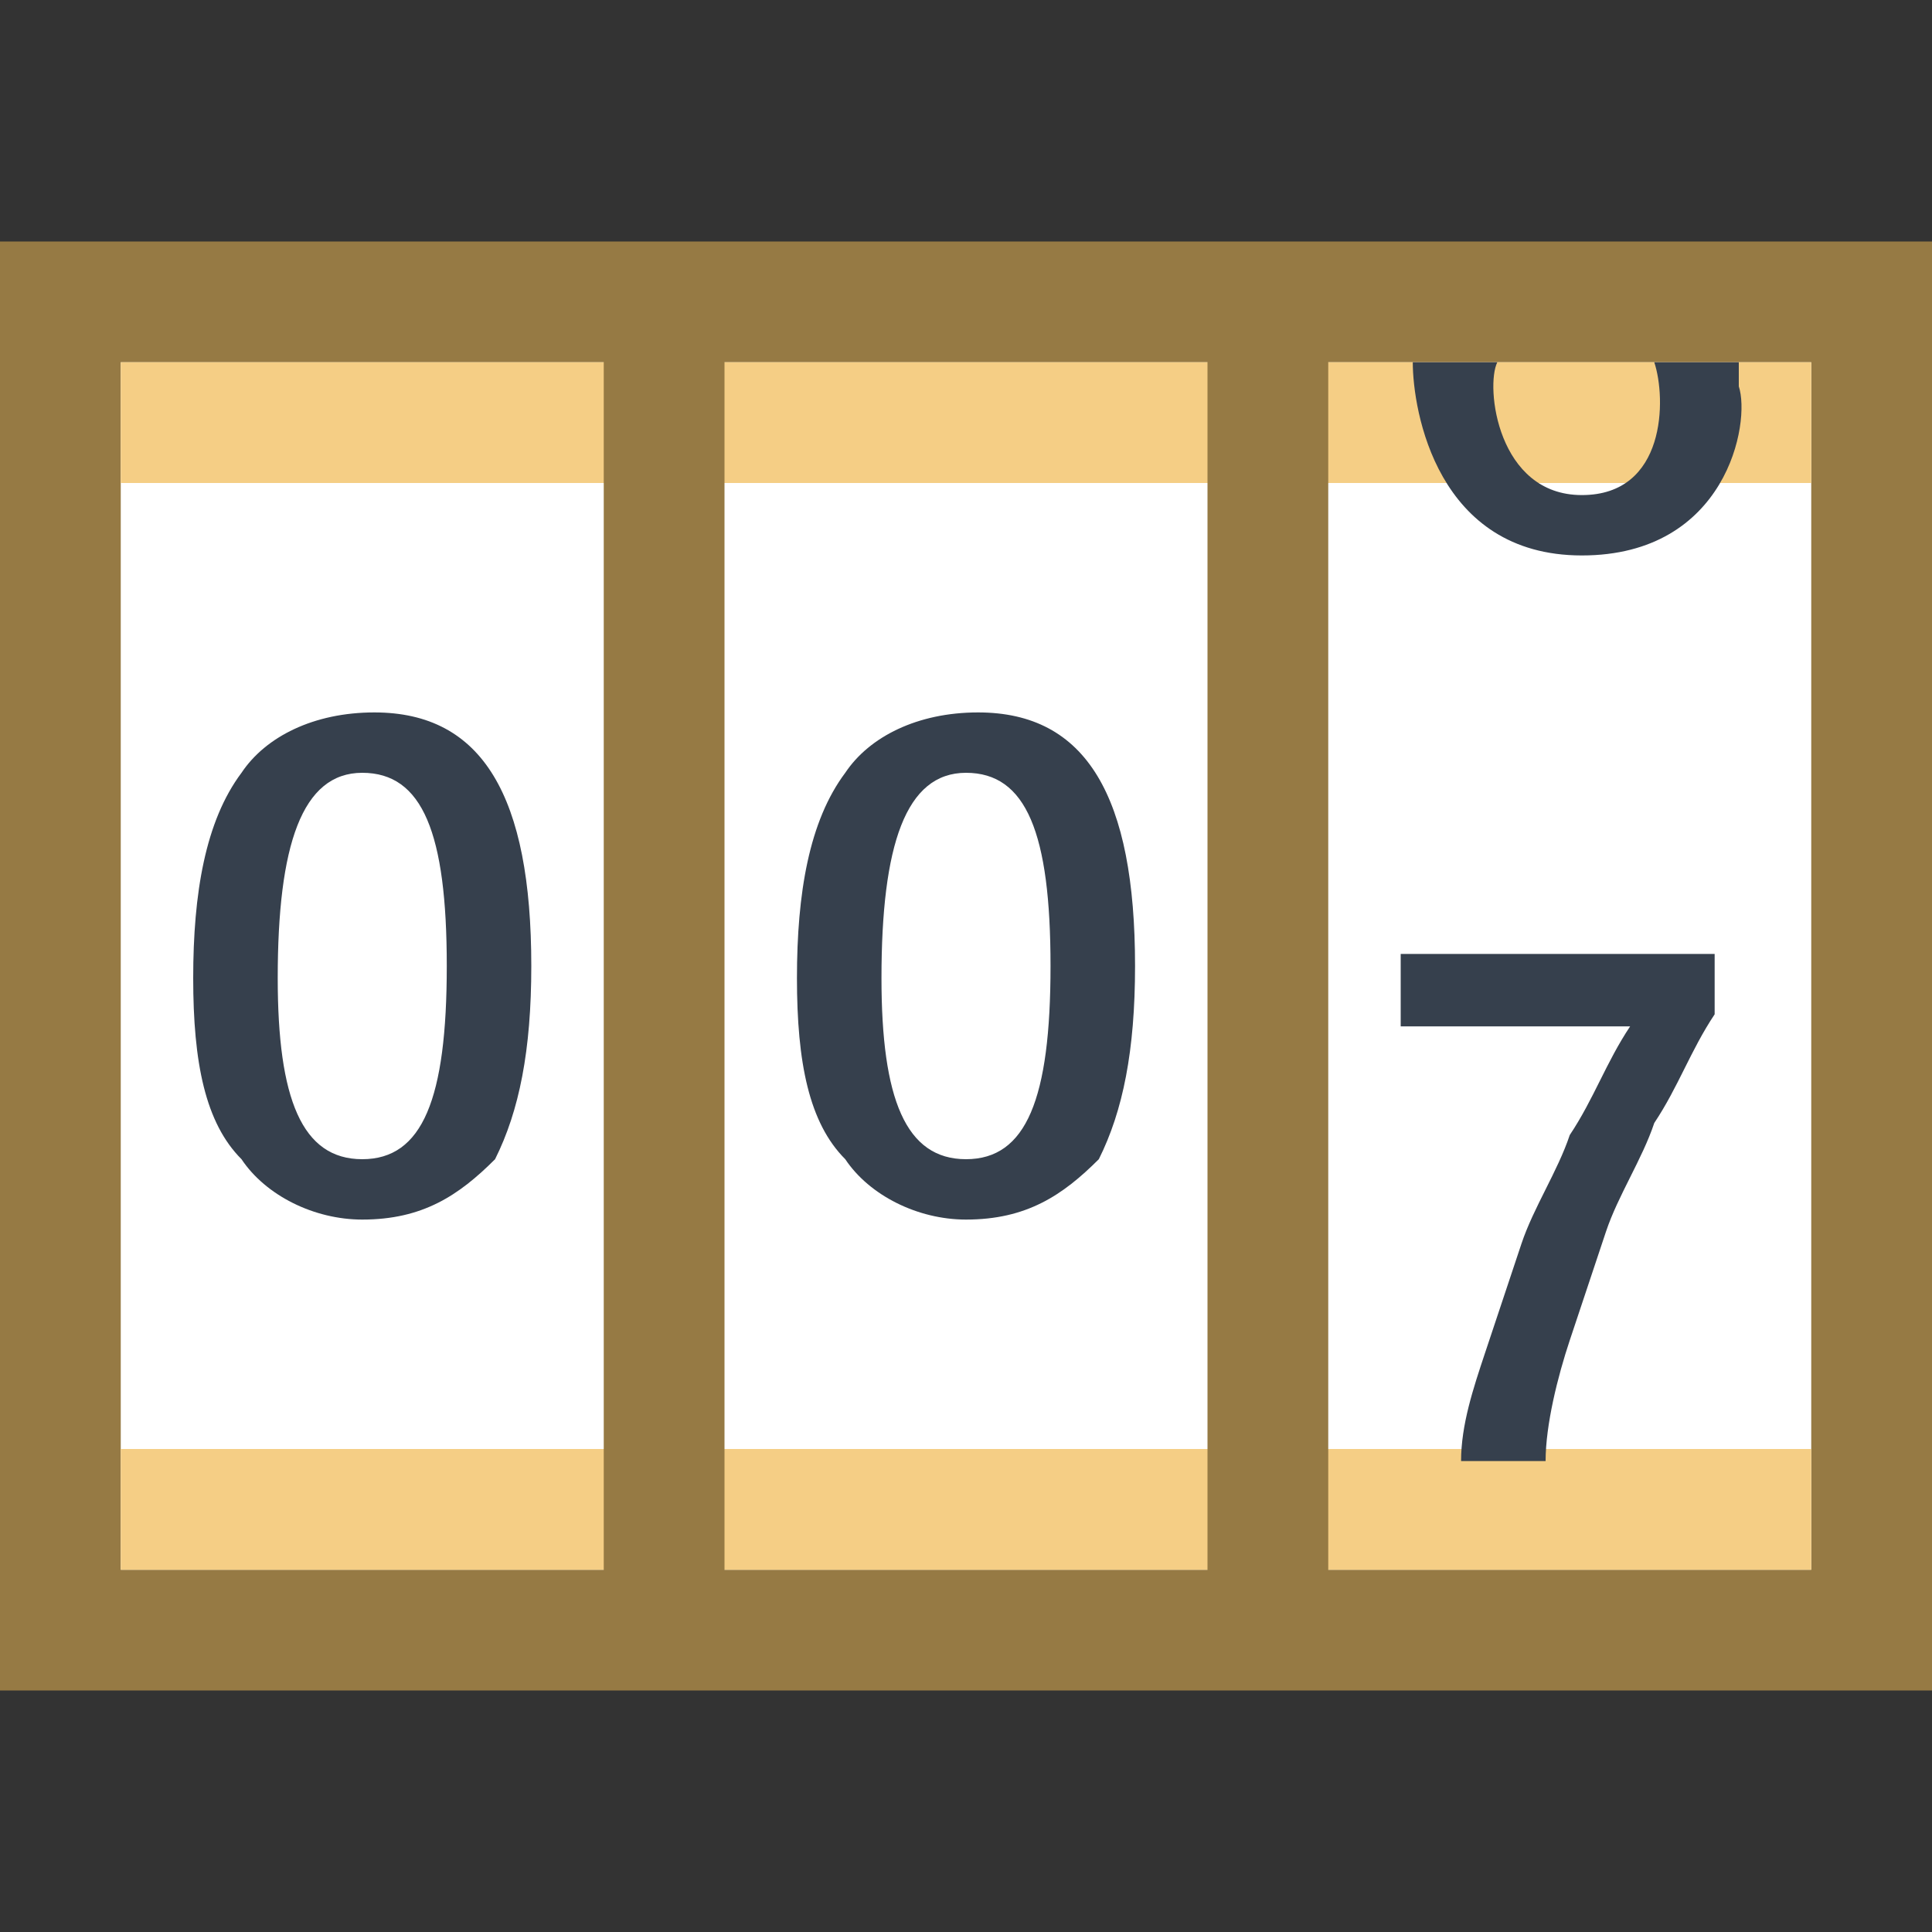 <?xml version="1.0" encoding="utf-8"?>
<!-- Generator: Adobe Illustrator 22.1.0, SVG Export Plug-In . SVG Version: 6.00 Build 0)  -->
<svg version="1.2" baseProfile="tiny" id="katman_1"
	 xmlns="http://www.w3.org/2000/svg" xmlns:xlink="http://www.w3.org/1999/xlink" x="0px" y="0px" viewBox="0 0 16 16"
	 xml:space="preserve">
<rect x="0" y="0" width="16" height="16" fill="#333333" stroke="none"/>
<path fill="#FFFFFF" d="M0.5,2.5h15v11h-15V2.5z"/>
<path fill="#967A44" d="M15,3v10H1V3H15 M16,2H0v12h16V2L16,2z"/>
<path fill="#F5CE85" d="M1,3h14v1H1V3z M1,12h14v1H1V12z"/>
<path fill="#967A44" d="M5,2.5h1v11H5V2.5z M10,2.5h1v11h-1V2.5z"/>
<path fill="#36404D" d="M3.1,5.9C2.6,5.9,2.2,6.1,2,6.4c-0.3,0.4-0.4,1-0.4,1.7S1.7,9.3,2,9.6c0.2,0.3,0.6,0.5,1,0.5
	c0.5,0,0.8-0.2,1.1-0.5C4.3,9.2,4.4,8.7,4.4,8C4.4,6.6,4,5.9,3.1,5.9z M3,9.6c-0.5,0-0.7-0.5-0.7-1.5C2.3,7,2.5,6.4,3,6.4
	S3.7,6.9,3.7,8S3.5,9.6,3,9.6z M8.1,5.9C7.6,5.9,7.2,6.1,7,6.4c-0.3,0.4-0.4,1-0.4,1.7S6.7,9.3,7,9.6c0.2,0.3,0.6,0.5,1,0.5
	c0.5,0,0.8-0.2,1.1-0.5C9.3,9.2,9.4,8.7,9.4,8C9.4,6.6,9,5.9,8.1,5.9z M8,9.6c-0.5,0-0.7-0.5-0.7-1.5C7.3,7,7.5,6.4,8,6.4
	S8.7,6.9,8.7,8S8.5,9.6,8,9.6z M11.6,7.9v0.6h1.9c-0.2,0.3-0.3,0.6-0.5,0.9c-0.1,0.3-0.3,0.6-0.4,0.9c-0.1,0.3-0.2,0.6-0.3,0.9
	c-0.1,0.3-0.2,0.6-0.2,0.9h0.7c0-0.3,0.1-0.7,0.2-1s0.2-0.6,0.3-0.9c0.1-0.3,0.3-0.6,0.4-0.9C13.9,9,14,8.7,14.2,8.4V7.9H11.6z
	 M13.7,3c0.1,0.3,0.1,1.1-0.6,1.1c-0.7,0-0.8-0.9-0.7-1.1h-0.7c0,0.4,0.2,1.6,1.4,1.6s1.4-1.1,1.3-1.4c0-0.1,0-0.1,0-0.2
	C14.4,3,13.7,3,13.7,3z"/>
</svg>
